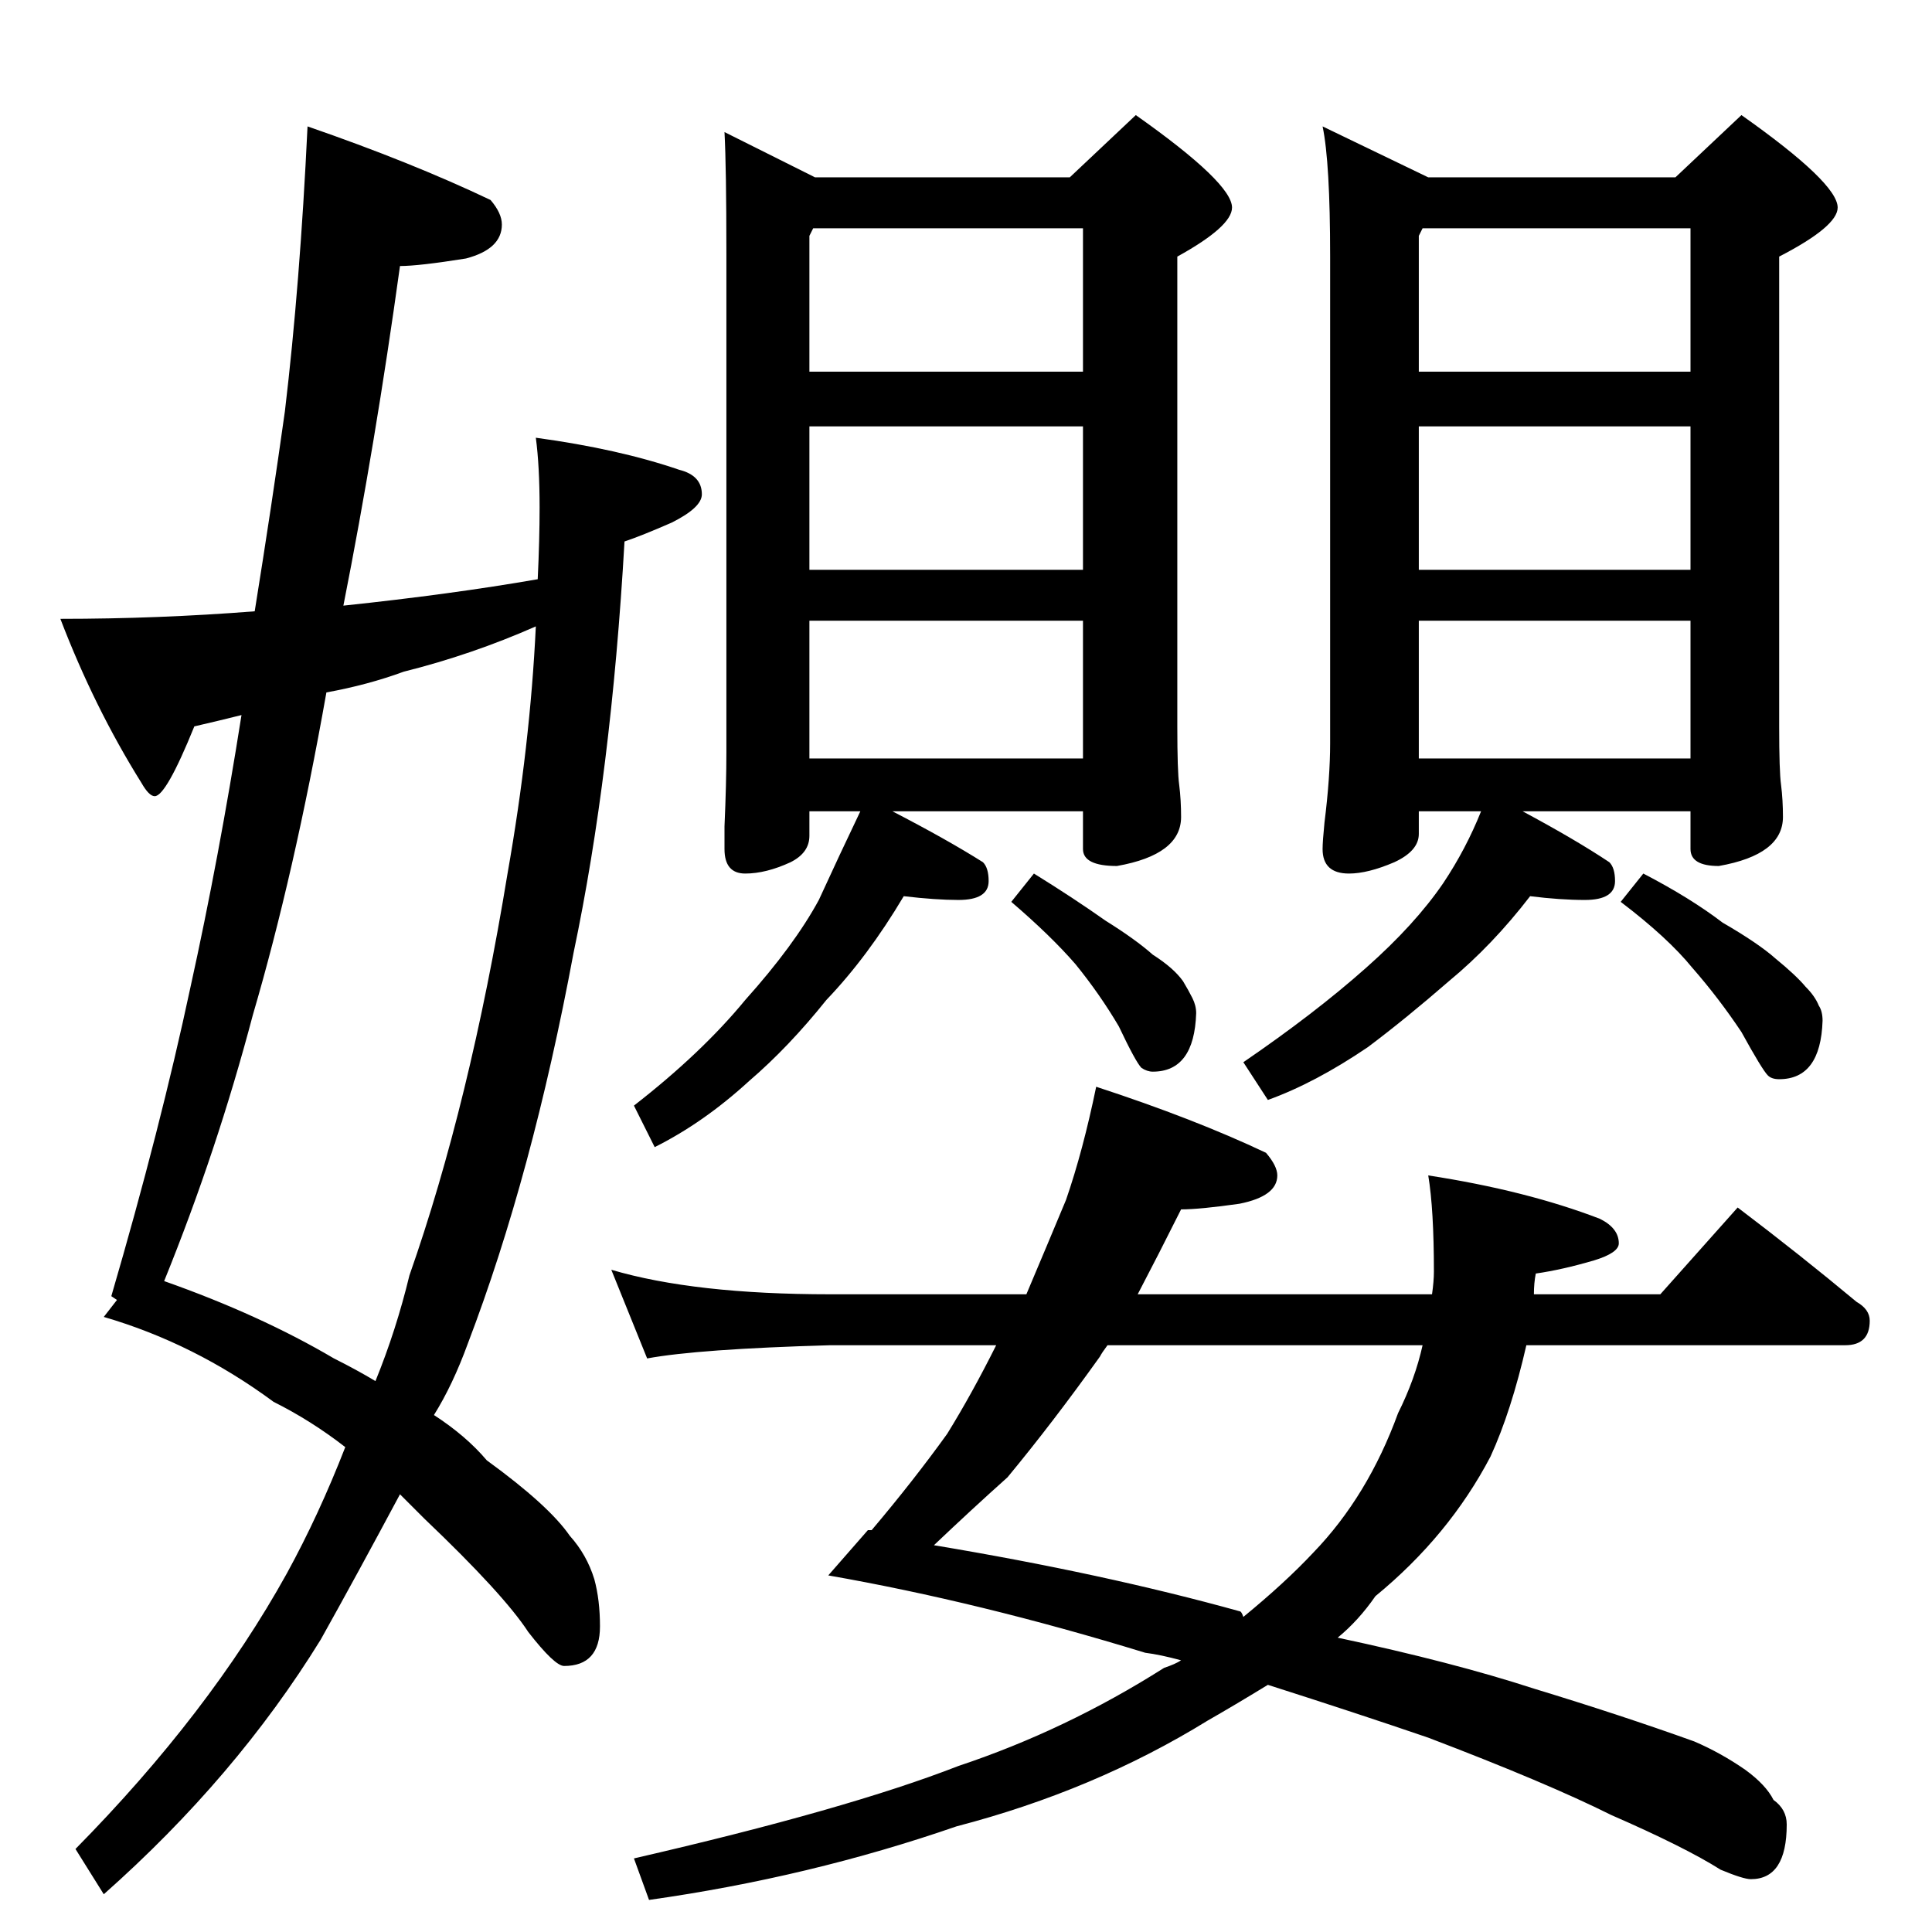<?xml version="1.0" standalone="no"?>
<!DOCTYPE svg PUBLIC "-//W3C//DTD SVG 1.1//EN" "http://www.w3.org/Graphics/SVG/1.1/DTD/svg11.dtd" >
<svg xmlns="http://www.w3.org/2000/svg" xmlns:xlink="http://www.w3.org/1999/xlink" version="1.1" viewBox="0 -204 1024 1024">
  <g transform="matrix(1 0 0 -1 0 820)">
   <path fill="currentColor"
d="M163 957q55 -19 97 -39q6 -7 6 -13q0 -13 -19 -18q-25 -4 -35 -4q-13 -94 -30 -180q57 6 103 14q1 21 1 38q0 22 -2 37q44 -6 76 -17q12 -3 12 -13q0 -7 -16 -15q-16 -7 -25 -10q-7 -123 -27 -218q-22 -118 -56 -207q-8 -22 -18 -38q17 -11 28 -24q33 -24 44 -40
q9 -10 13 -23q3 -11 3 -25q0 -21 -19 -21q-5 0 -19 18q-13 20 -55 60l-13 13q-23 -43 -42 -77q-45 -73 -115 -135l-15 24q71 72 112 146q17 31 31 67q-18 14 -38 24q-42 31 -90 45l7 9l-3 2q26 89 42 164q15 68 27 144q-12 -3 -25 -6q-15 -37 -21 -37q-3 0 -7 7
q-25 40 -43 87q52 0 103 4q9 56 16 106q8 67 12 151zM199 292q11 27 18 56q32 91 52 213q12 68 15 131q-34 -15 -70 -24q-19 -7 -41 -11q-17 -96 -39 -171q-19 -72 -47 -141q51 -18 90 -41q12 -6 22 -12zM384 954l48 -24h135l35 33q51 -36 51 -49q0 -10 -29 -26v-249
q0 -24 1 -31q1 -8 1 -17q0 -20 -34 -26q-18 0 -18 9v20h-101q29 -15 48 -27q3 -3 3 -10q0 -10 -16 -10q-12 0 -29 2q-19 -32 -41 -55q-20 -25 -41 -43q-24 -22 -50 -35l-11 22q36 28 59 56q26 29 39 53q11 24 22 47h-27v-13q0 -9 -10 -14q-13 -6 -24 -6t-11 13v12q1 23 1 39
v265q0 45 -1 64zM429 622h145v73h-145v-73zM429 722h145v76h-145v-76zM429 827h145v76h-143l-2 -4v-72zM548 561q21 -13 38 -25q16 -10 25 -18q11 -7 16 -14q3 -5 5 -9t2 -8q-1 -31 -23 -31q-3 0 -6 2q-3 3 -12 22q-10 17 -23 33q-13 15 -34 33zM701 957l56 -27h131l35 33
q51 -36 51 -49q0 -10 -31 -26v-249q0 -24 1 -31q1 -8 1 -17q0 -20 -34 -26q-15 0 -15 9v20h-89q28 -15 46 -27q3 -3 3 -10q0 -10 -16 -10q-13 0 -29 2q-20 -26 -43 -45q-23 -20 -43 -35q-28 -19 -53 -28l-13 20q38 26 65 50q26 23 41 45q12 18 20 38h-33v-12q0 -9 -13 -15
q-14 -6 -24 -6q-14 0 -14 13q0 4 1 14q3 24 3 42v258q0 50 -4 69zM752 622h144v73h-144v-73zM752 722h144v76h-144v-76zM752 827h144v76h-142l-2 -4v-72zM871 561q25 -13 42 -26q19 -11 28 -19q11 -9 16 -15q5 -5 7 -10q2 -3 2 -8q-1 -31 -23 -31q-4 0 -6 2q-3 3 -14 23
q-12 18 -26 34q-13 16 -38 35zM581 448q52 -17 90 -35q6 -7 6 -12q0 -11 -20 -15q-21 -3 -31 -3q-12 -24 -23 -45h156q1 7 1 12q0 33 -3 51q52 -8 91 -23q10 -5 10 -13q0 -5 -13 -9q-17 -5 -31 -7q-1 -5 -1 -11h67l41 46q33 -25 63 -50q7 -4 7 -10q0 -13 -13 -13h-169
q-8 -35 -19 -59q-22 -42 -61 -74q-9 -13 -20 -22q61 -13 104 -27q46 -14 85 -28q14 -6 27 -15q11 -8 15 -16q7 -5 7 -13q0 -29 -19 -29q-4 0 -16 5q-19 12 -58 29q-34 17 -97 41q-38 13 -85 28q-18 -11 -32 -19q-60 -37 -133 -56q-78 -27 -163 -39l-8 22q113 26 172 49
q57 19 109 52q6 2 9 4q-11 3 -19 4q-88 27 -168 41l21 24h2q22 26 40 51q13 21 26 47h-88q-70 -2 -97 -7l-19 47q44 -13 116 -13h104q11 26 21 50q9 26 16 60zM754 311h-167q-3 -4 -4 -6q-25 -35 -49 -64q-19 -17 -39 -36q90 -15 162 -35q1 0 2 -3q22 18 37 34q29 30 45 74
q9 18 13 36z" />
  </g>

</svg>
